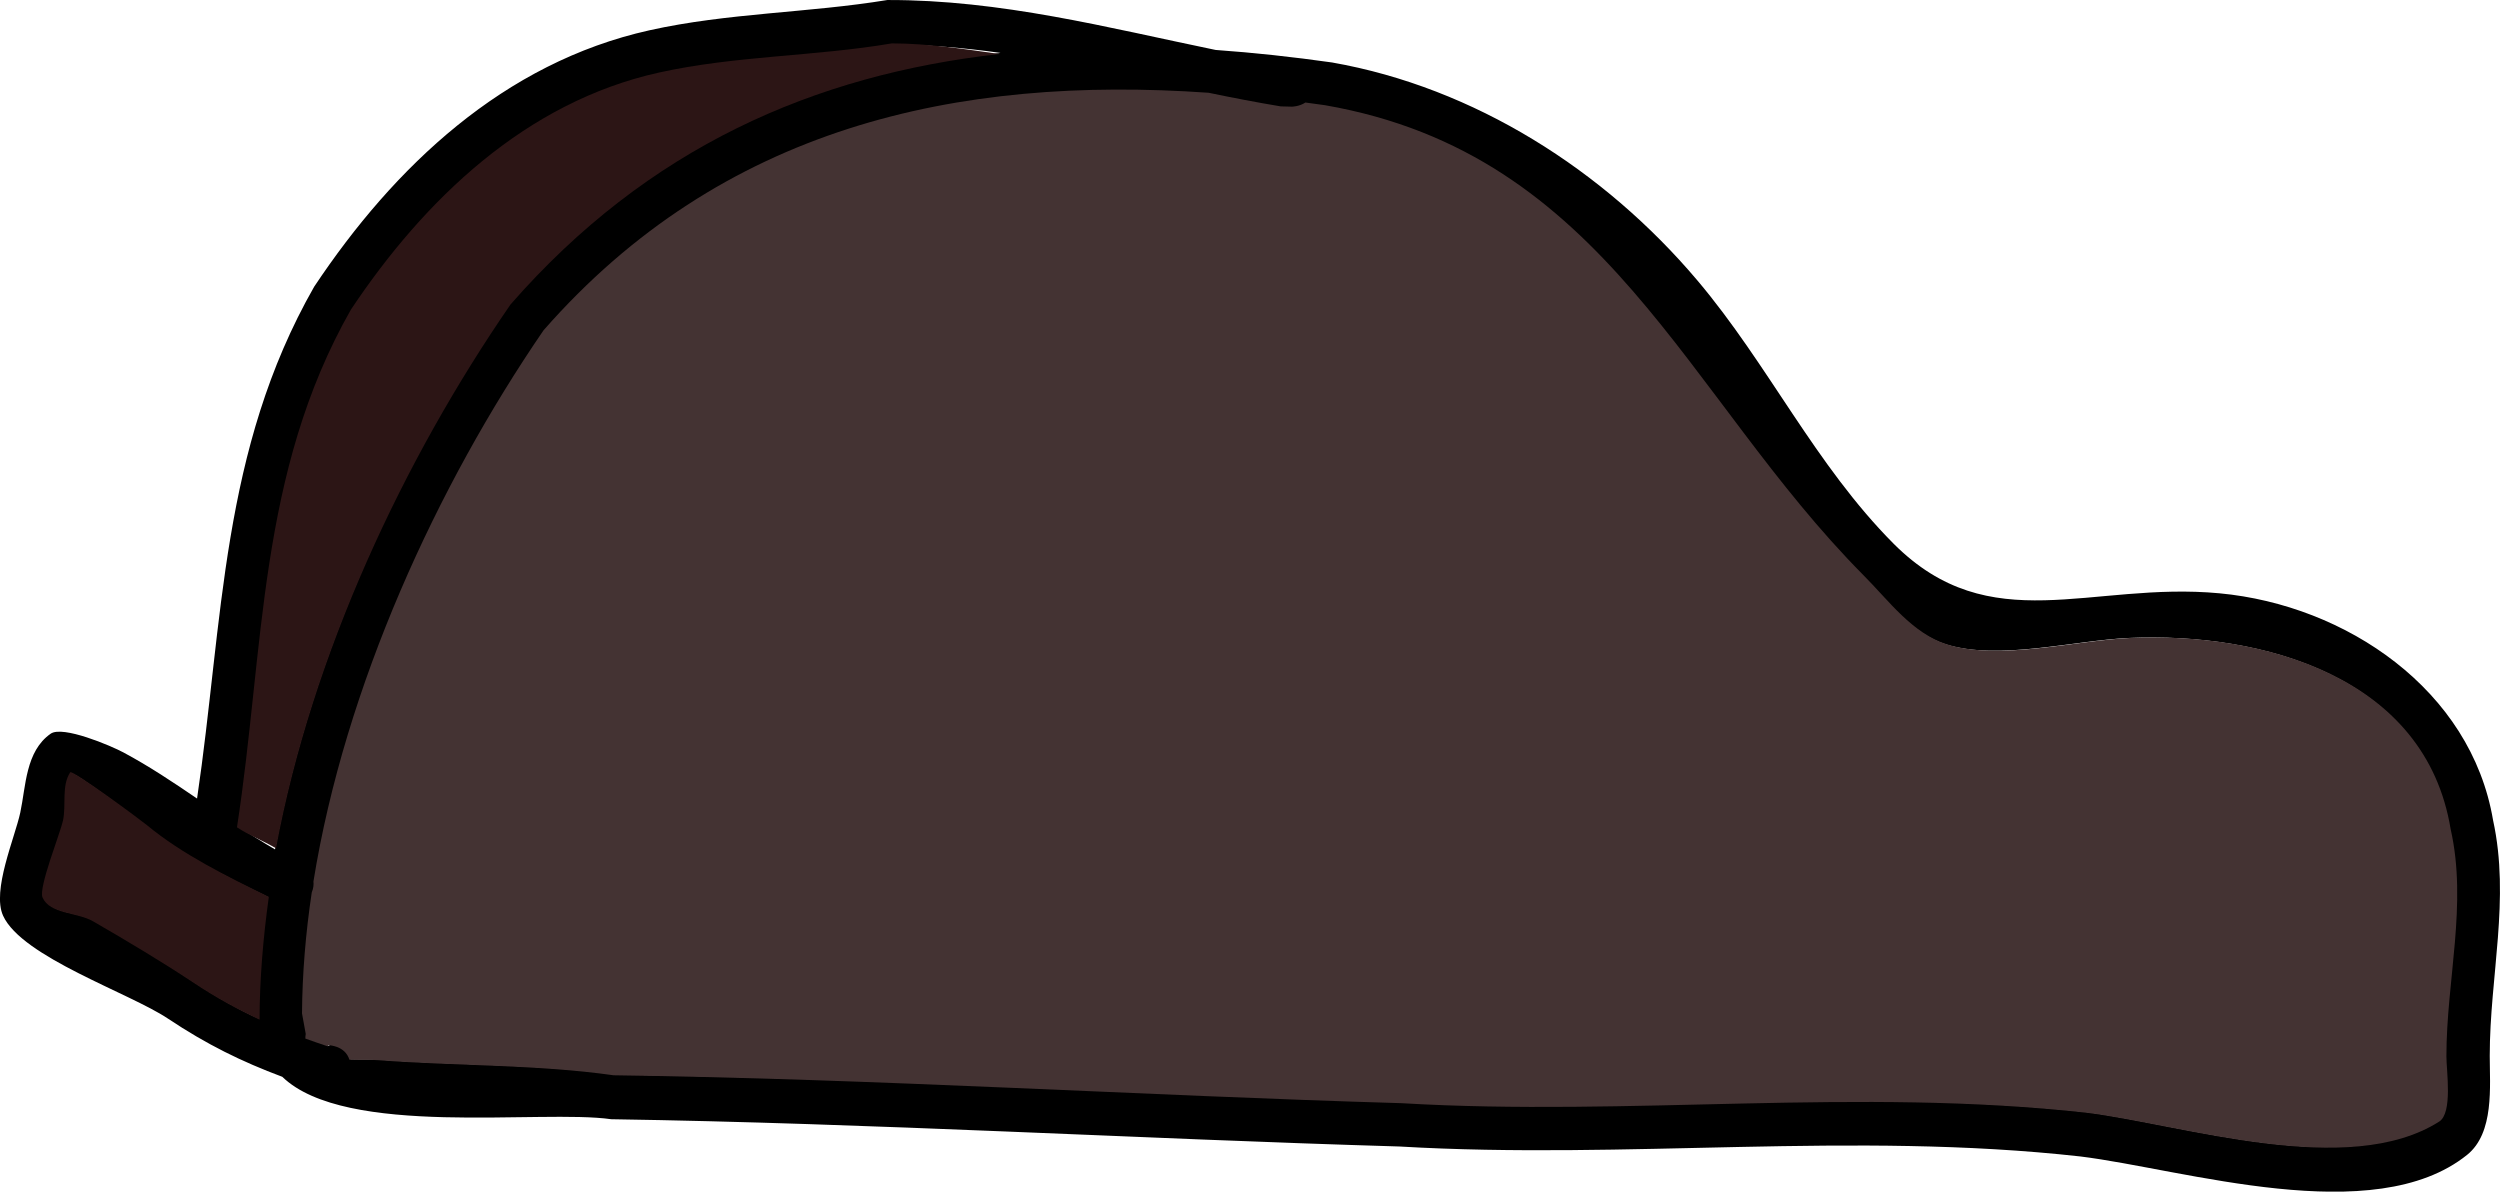 <svg version="1.1" xmlns="http://www.w3.org/2000/svg" xmlns:xlink="http://www.w3.org/1999/xlink" width="112.604" height="53.673" viewBox="0,0,112.604,53.673"><g transform="translate(-183.698,-153.163)"><g data-paper-data="{&quot;isPaintingLayer&quot;:true}" fill-rule="nonzero" stroke="none" stroke-width="0.5" stroke-linecap="butt" stroke-linejoin="miter" stroke-miterlimit="10" stroke-dasharray="" stroke-dashoffset="0" style="mix-blend-mode: normal"><path d="M241.898,158.034l-0.502,-0.014c-1.088,-0.181 -2.166,-0.392 -3.237,-0.615c-11.351,-0.794 -21.894,1.508 -29.915,10.658c-4.798,7 -8.946,16.006 -10.361,24.788c0.017,0.144 -0.001,0.307 -0.076,0.492c-0.274,1.833 -0.427,3.654 -0.441,5.443l-0,-0l0.167,0.925c-0.013,0.074 -0.018,0.143 -0.017,0.208c0.324,0.116 0.659,0.231 1.008,0.348l0.017,-0.052c0,0 0.757,0 0.959,0.656c0.499,0.014 0.98,-0.005 1.29,0.019c3.488,0.266 7.153,0.182 10.601,0.673c11.793,0.159 23.642,0.877 35.428,1.224c10.353,0.611 20.453,-0.689 30.824,0.461c4.35,0.549 11.76,3.006 15.858,0.408c0.617,-0.391 0.325,-2.278 0.325,-2.935c-0,-3.435 0.953,-6.84 0.187,-10.227c-1.13,-6.863 -8.43,-8.858 -14.425,-8.596c-2.449,0.107 -5.866,1.031 -8.245,0.291c-1.581,-0.492 -2.656,-1.989 -3.774,-3.107c-8.053,-8.118 -11.488,-18.902 -24.185,-21.112c-0.293,-0.042 -0.585,-0.082 -0.877,-0.12c-0.281,0.186 -0.608,0.186 -0.608,0.186zM223.831,155.173c-3.483,0.592 -7.004,0.559 -10.462,1.326c-6.005,1.332 -10.503,5.691 -13.803,10.634c-4.191,7.363 -3.91,15.208 -5.148,23.246c0.544,0.36 1.097,0.711 1.667,1.042c1.628,-8.758 5.764,-17.633 10.565,-24.597c6.183,-7.079 13.783,-10.347 22.111,-11.278c-1.617,-0.226 -3.255,-0.37 -4.931,-0.374zM197.85,166.075c3.608,-5.418 8.544,-10.089 15.102,-11.548c3.538,-0.787 7.144,-0.778 10.712,-1.363c5.12,-0.012 9.894,1.239 14.788,2.249c1.732,0.123 3.482,0.314 5.245,0.564c6.413,1.13 12.258,4.855 16.45,9.813c3.203,3.788 5.303,8.308 8.847,11.867c4.354,4.354 8.879,1.686 14.672,2.229c5.704,0.534 11.334,4.348 12.324,10.223c0.777,3.555 -0.149,7.021 -0.15,10.612c-0,1.369 0.212,3.469 -1.02,4.459c-4.201,3.377 -12.753,0.648 -17.416,0.072c-10.319,-1.149 -20.371,0.156 -30.676,-0.449c-11.812,-0.348 -23.676,-1.046 -35.497,-1.228c-3.172,-0.455 -11.963,0.85 -14.818,-1.911c-1.83,-0.685 -3.392,-1.449 -5.156,-2.625c-1.73,-1.156 -6.568,-2.766 -7.419,-4.629c-0.517,-1.131 0.528,-3.507 0.774,-4.65c0.253,-1.179 0.234,-2.758 1.369,-3.55c0.544,-0.379 2.715,0.543 3.278,0.845c1.154,0.618 2.237,1.34 3.315,2.076c1.185,-8.001 1.069,-15.682 5.275,-23.055zM190.326,190.397c-0.276,-0.229 -3.338,-2.529 -3.427,-2.392c-0.399,0.61 -0.159,1.451 -0.311,2.164c-0.117,0.548 -1.099,2.986 -0.907,3.416c0.34,0.763 1.552,0.633 2.274,1.052c1.49,0.863 2.988,1.768 4.423,2.722c1.042,0.695 1.989,1.225 2.97,1.68c-0,-0.001 -0,-0.001 -0,-0.001c0,-1.801 0.136,-3.634 0.392,-5.479c-1.865,-0.916 -3.82,-1.843 -5.413,-3.162z" fill="#000000"/><path d="M195.806,193.559c-0.255,1.845 -0.416,3.729 -0.416,5.53c0,0 0,0 0,0.001c-0.981,-0.455 -1.944,-0.975 -2.986,-1.67c-1.435,-0.954 -3.022,-1.896 -4.512,-2.758c-0.723,-0.419 -1.94,-0.313 -2.279,-1.076c-0.192,-0.431 0.805,-2.912 0.922,-3.46c0.152,-0.713 -0.074,-1.567 0.325,-2.177c0.09,-0.137 3.181,2.152 3.458,2.381c1.592,1.319 3.623,2.314 5.488,3.229z" data-paper-data="{&quot;noHover&quot;:false,&quot;origItem&quot;:[&quot;Path&quot;,{&quot;applyMatrix&quot;:true,&quot;selected&quot;:true,&quot;segments&quot;:[[[203.30688,187.21879],[1.18448,0.98119],[-0.20552,-0.17025],7],[[200.75757,185.43957],[0.06658,-0.10177],[-0.29678,0.45363],7],[[200.52595,187.04925],[0.1134,-0.53009],[-0.08715,0.40739],7],[[199.85134,189.5904],[-0.14269,-0.32036],[0.25279,0.56756],7],[[201.54311,190.37284],[-0.5377,-0.3113],[1.1082,0.64159],7],[[204.83269,192.39749],[-1.06731,-0.70995],[0.77528,0.51698],7],[[207.04168,193.64735],[-0.72986,-0.33842],[-0.00001,-0.00054],7],[[207.04168,193.64653],[0,0],[0,-1.3397],7],[[207.33297,189.57083],[-0.18987,1.37268],[-1.38722,-0.68114],7]],&quot;closed&quot;:true}]}" fill="#2c1515"/><path d="M228.715,155.596c-8.328,0.931 -15.84,4.204 -22.023,11.283c-4.801,6.964 -8.934,15.734 -10.562,24.492c-0.57,-0.332 -1.214,-0.584 -1.758,-0.944c1.238,-8.038 0.944,-15.962 5.135,-23.324c3.299,-4.943 7.864,-9.339 13.869,-10.671c3.458,-0.767 7.009,-0.723 10.493,-1.315c1.675,0.005 3.229,0.252 4.846,0.478z" data-paper-data="{&quot;noHover&quot;:false,&quot;origItem&quot;:[&quot;Path&quot;,{&quot;applyMatrix&quot;:true,&quot;selected&quot;:true,&quot;segments&quot;:[[[228.22853,161.01897],[1.24626,0.00339],[-2.59109,0.44029],7],[[220.44647,162.00537],[2.572,-0.57051],[-4.4667,0.99078],7],[[210.17989,169.91543],[2.45397,-3.67676],[-3.11754,5.47643],7],[[206.35101,187.20645],[0.92063,-5.97872],[0.40483,0.26765],7],[[207.59091,187.98183],[-0.42383,-0.24658],[1.21079,-6.51468],7],[[215.44944,169.68636],[-3.57106,5.1797],[4.59932,-5.26586],7],[[231.89597,161.2974],[-6.19468,0.69242],[-1.20293,-0.16825],7]],&quot;closed&quot;:true}]}" fill="#2c1515"/><path d="M242.496,157.781c0.292,0.038 0.587,0.078 0.879,0.12c12.697,2.21 16.206,13.054 24.259,21.173c1.118,1.118 2.193,2.625 3.775,3.116c2.379,0.74 5.796,-0.185 8.245,-0.293c5.995,-0.262 13.294,1.744 14.424,8.607c0.766,3.387 -0.191,6.804 -0.19,10.239c0,0.658 0.291,2.548 -0.326,2.939c-4.099,2.599 -11.514,0.151 -15.864,-0.398c-10.371,-1.15 -20.523,0.179 -30.876,-0.432c-11.786,-0.347 -23.696,-1.098 -35.489,-1.257c-3.449,-0.491 -7.117,-0.415 -10.605,-0.68c-0.31,-0.024 -0.792,-0.006 -1.291,-0.019c-0.202,-0.656 -0.96,-0.657 -0.96,-0.657l-0.017,0.052c-0.349,-0.116 -0.684,-0.232 -1.008,-0.349c-0.001,-0.065 0.004,-0.134 0.017,-0.208l-0.168,-0.926l0,0c0.013,-1.789 0.164,-3.617 0.439,-5.449c0.075,-0.184 0.093,-0.349 0.076,-0.492c1.415,-8.782 5.565,-17.826 10.363,-24.826c8.022,-9.15 18.607,-11.495 29.958,-10.7c1.072,0.223 2.157,0.432 3.245,0.613l0.503,0.013c0,0 0.328,-0 0.61,-0.186z" data-paper-data="{&quot;noHover&quot;:false,&quot;origItem&quot;:[&quot;Path&quot;,{&quot;applyMatrix&quot;:true,&quot;selected&quot;:true,&quot;segments&quot;:[[[241.66667,163.14653],[0,0],[0,0],7],[[241.29337,163.13632],[0,0],[-0.80945,-0.13491],7],[[238.88544,162.67873],[0.7971,0.16597],[-8.44323,-0.59079],7],[[216.63392,170.6067],[5.96668,-6.80612],[-3.56855,5.20667],7],[[208.92693,189.04458],[1.0527,-6.53215],[0.01285,0.10683],7],[[208.87011,189.41021],[0.05604,-0.13692],[-0.20395,1.36323],7],[[208.54238,193.45886],[0.00983,-1.33083],[0,0],7],[[208.54237,193.45885],[0,0],[0,0],7],[[208.66668,194.14652],[0,0],[-0.00958,0.05504],7],[[208.65419,194.30139],[-0.00111,-0.04828],[0.24078,0.08645],7],[[209.40384,194.56001],[-0.25982,-0.08654],[0,0],7],[[209.41667,194.52153],[0,0],[0,0],7],[[210.13004,195.00916],[-0.15049,-0.48763],[0.37098,0.01023],7],[[211.08985,195.02307],[-0.23095,-0.01759],[2.59412,0.19754],7],[[218.97525,195.52381],[-2.56517,-0.36538],[8.77155,0.11812],7],[[245.32734,196.43417],[-8.76662,-0.25837],[7.70048,0.45423],7],[[268.25461,196.7767],[-7.714,-0.85529],[3.23578,0.40865],7],[[280.05028,197.07994],[-3.04868,1.93299],[0.45893,-0.29098],7],[[280.29168,194.89653],[0.00005,0.48909],[-0.00027,-2.55515],7],[[280.43045,187.28958],[0.57011,2.51952],[-0.84021,-5.10467],7],[[269.70067,180.89576],[4.45955,-0.195],[-1.82174,0.07966],7],[[263.56806,181.11242],[1.76954,0.55016],[-1.17627,-0.36571],7],[[260.76056,178.80107],[0.83185,0.83185],[-5.99021,-6.03866],7],[[242.77116,163.09775],[9.44426,1.64351],[-0.21767,-0.03105],7],[[242.11895,163.00826],[0.21712,0.0286],[-0.20935,0.13827],7]],&quot;closed&quot;:true}]}" fill="#443333"/></g></g></svg>